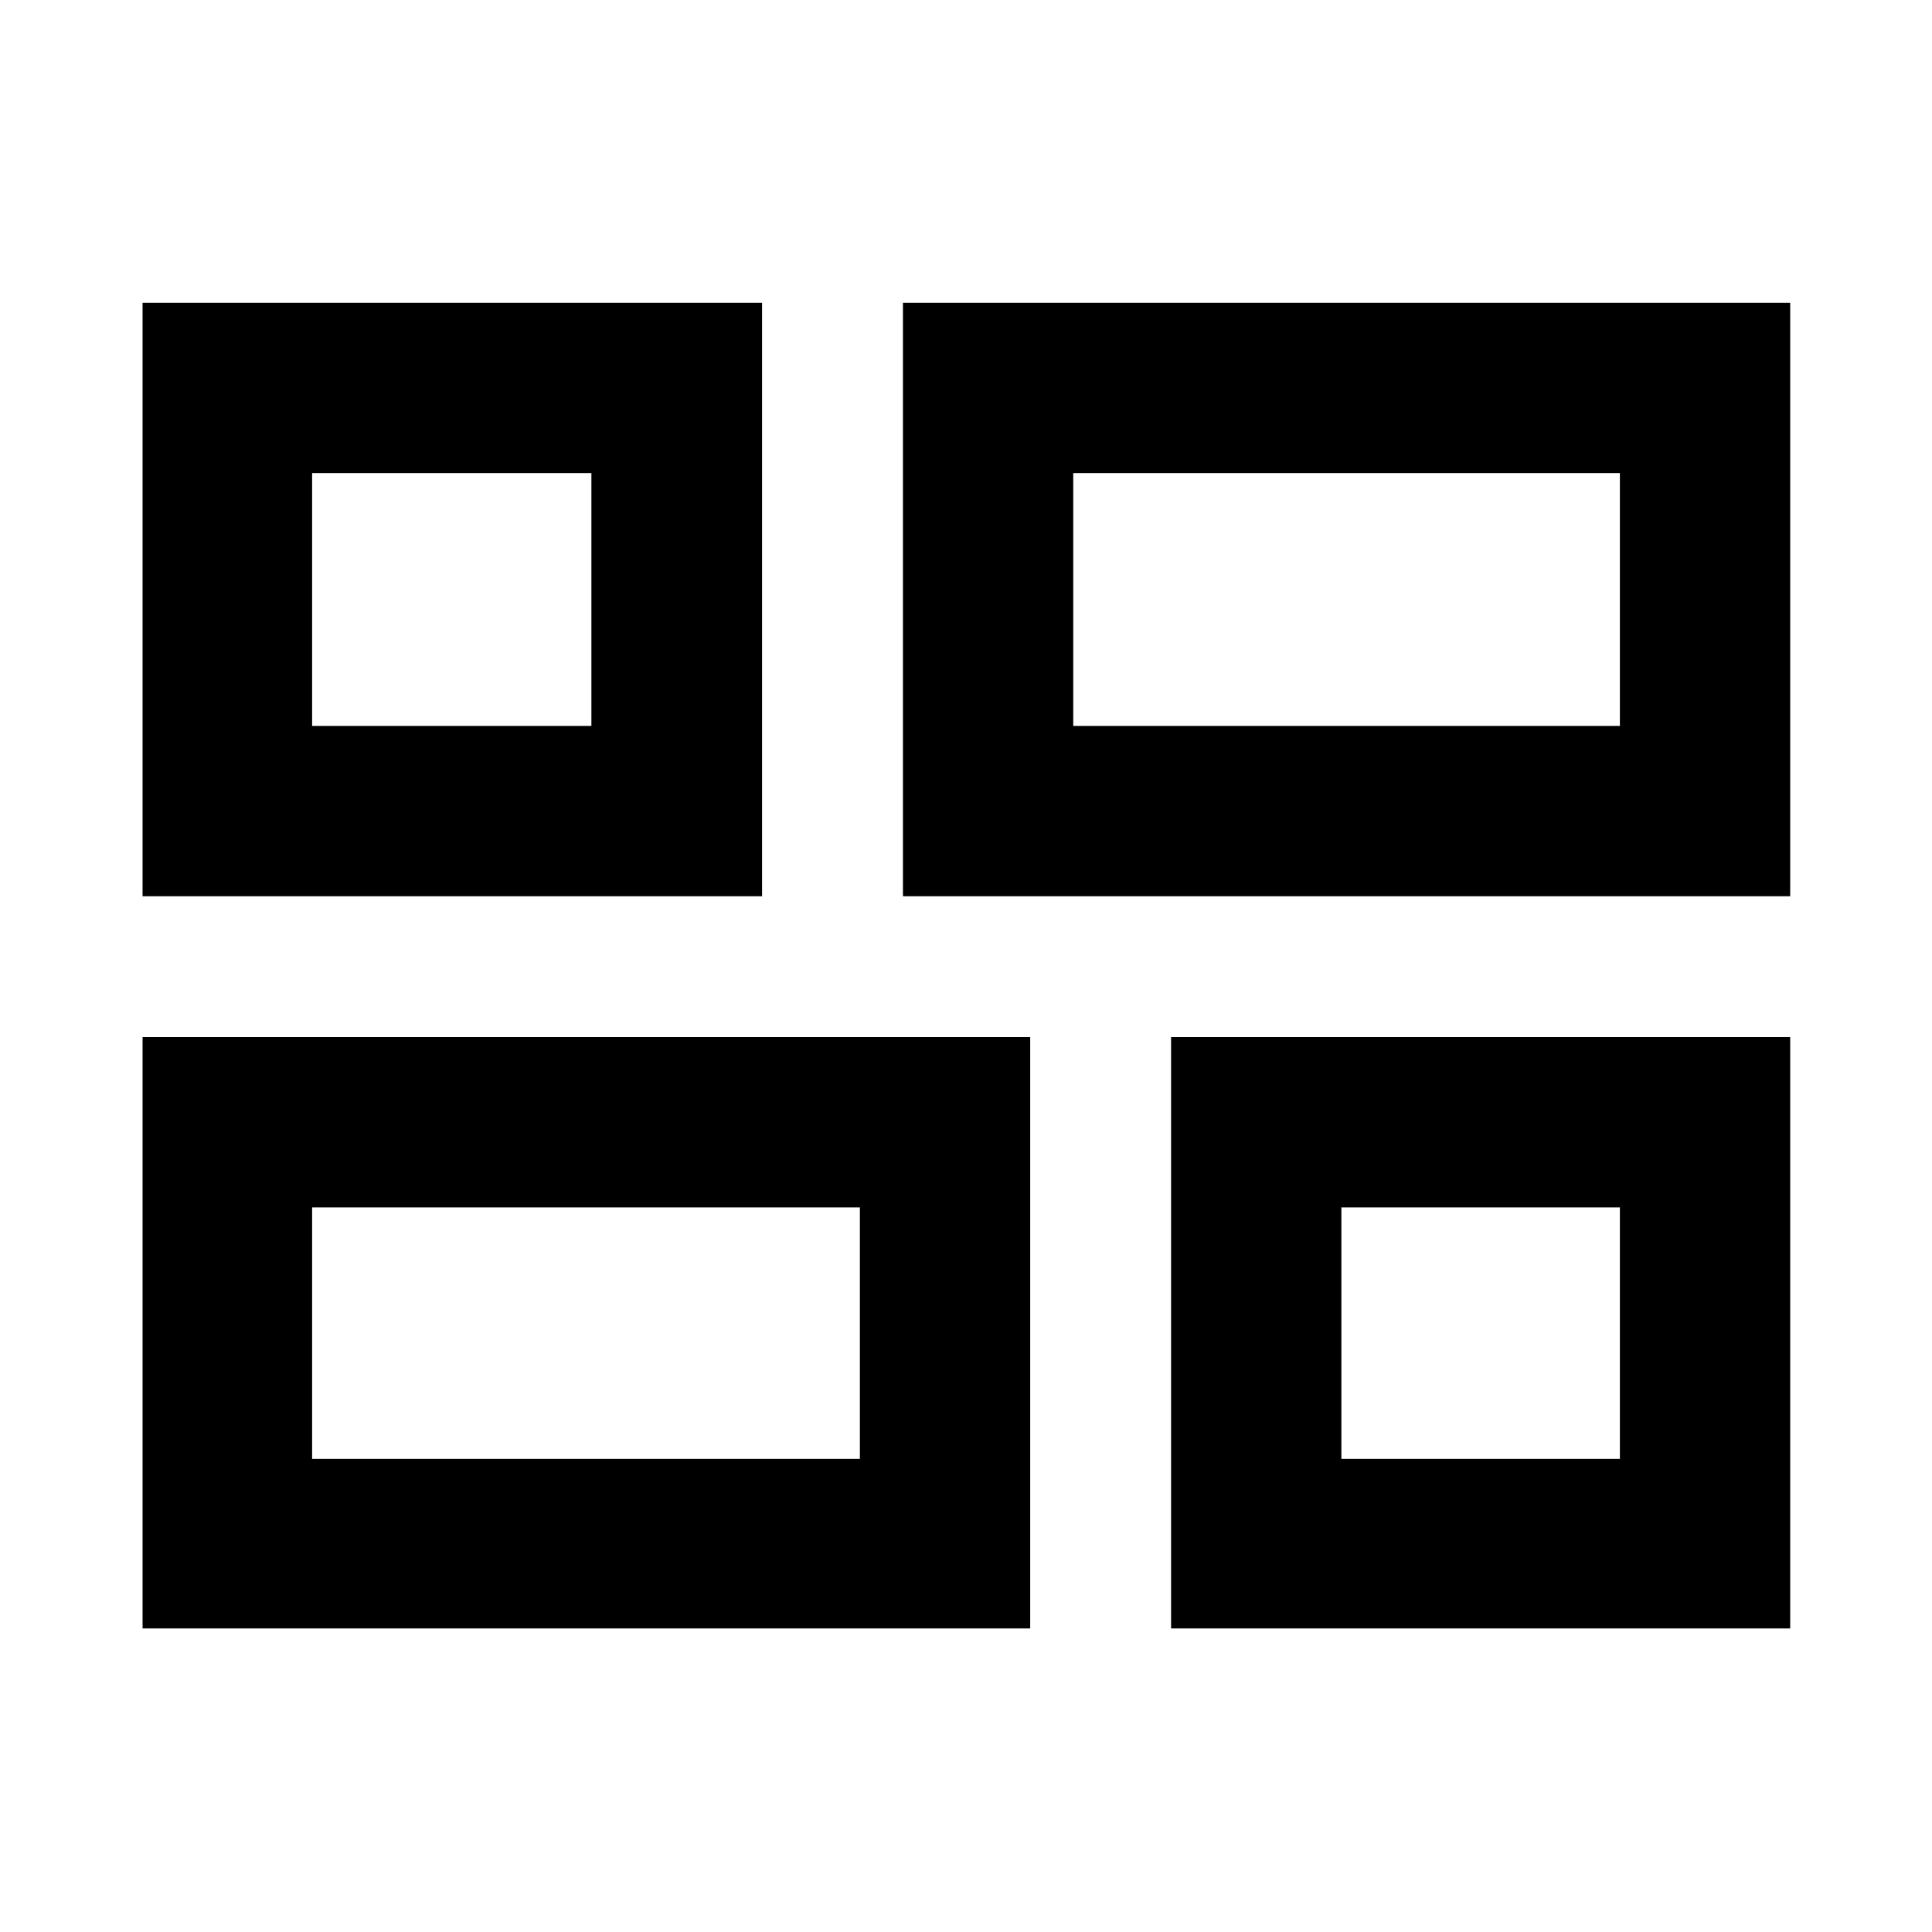 <svg xmlns="http://www.w3.org/2000/svg" height="40" viewBox="0 -960 960 960" width="40"><path d="M581.9-150.84v-293.83h307.64v293.83H581.9ZM448.67-514.67v-294.87h440.87v294.87H448.67ZM70.84-150.84v-293.83H511.9v293.83H70.84Zm0-363.83v-294.87h307.83v294.87H70.84Zm462.45-84.62h271.62v-125.62H533.29v125.62Zm-378.2 364.2h272.18v-124.95H155.09v124.95Zm511.43 0h138.39v-124.95H666.52v124.95Zm-511.43-364.2h138.77v-125.62H155.09v125.62Zm378.2 0ZM427.27-360.04Zm239.25 0ZM293.86-599.29Z"/></svg>